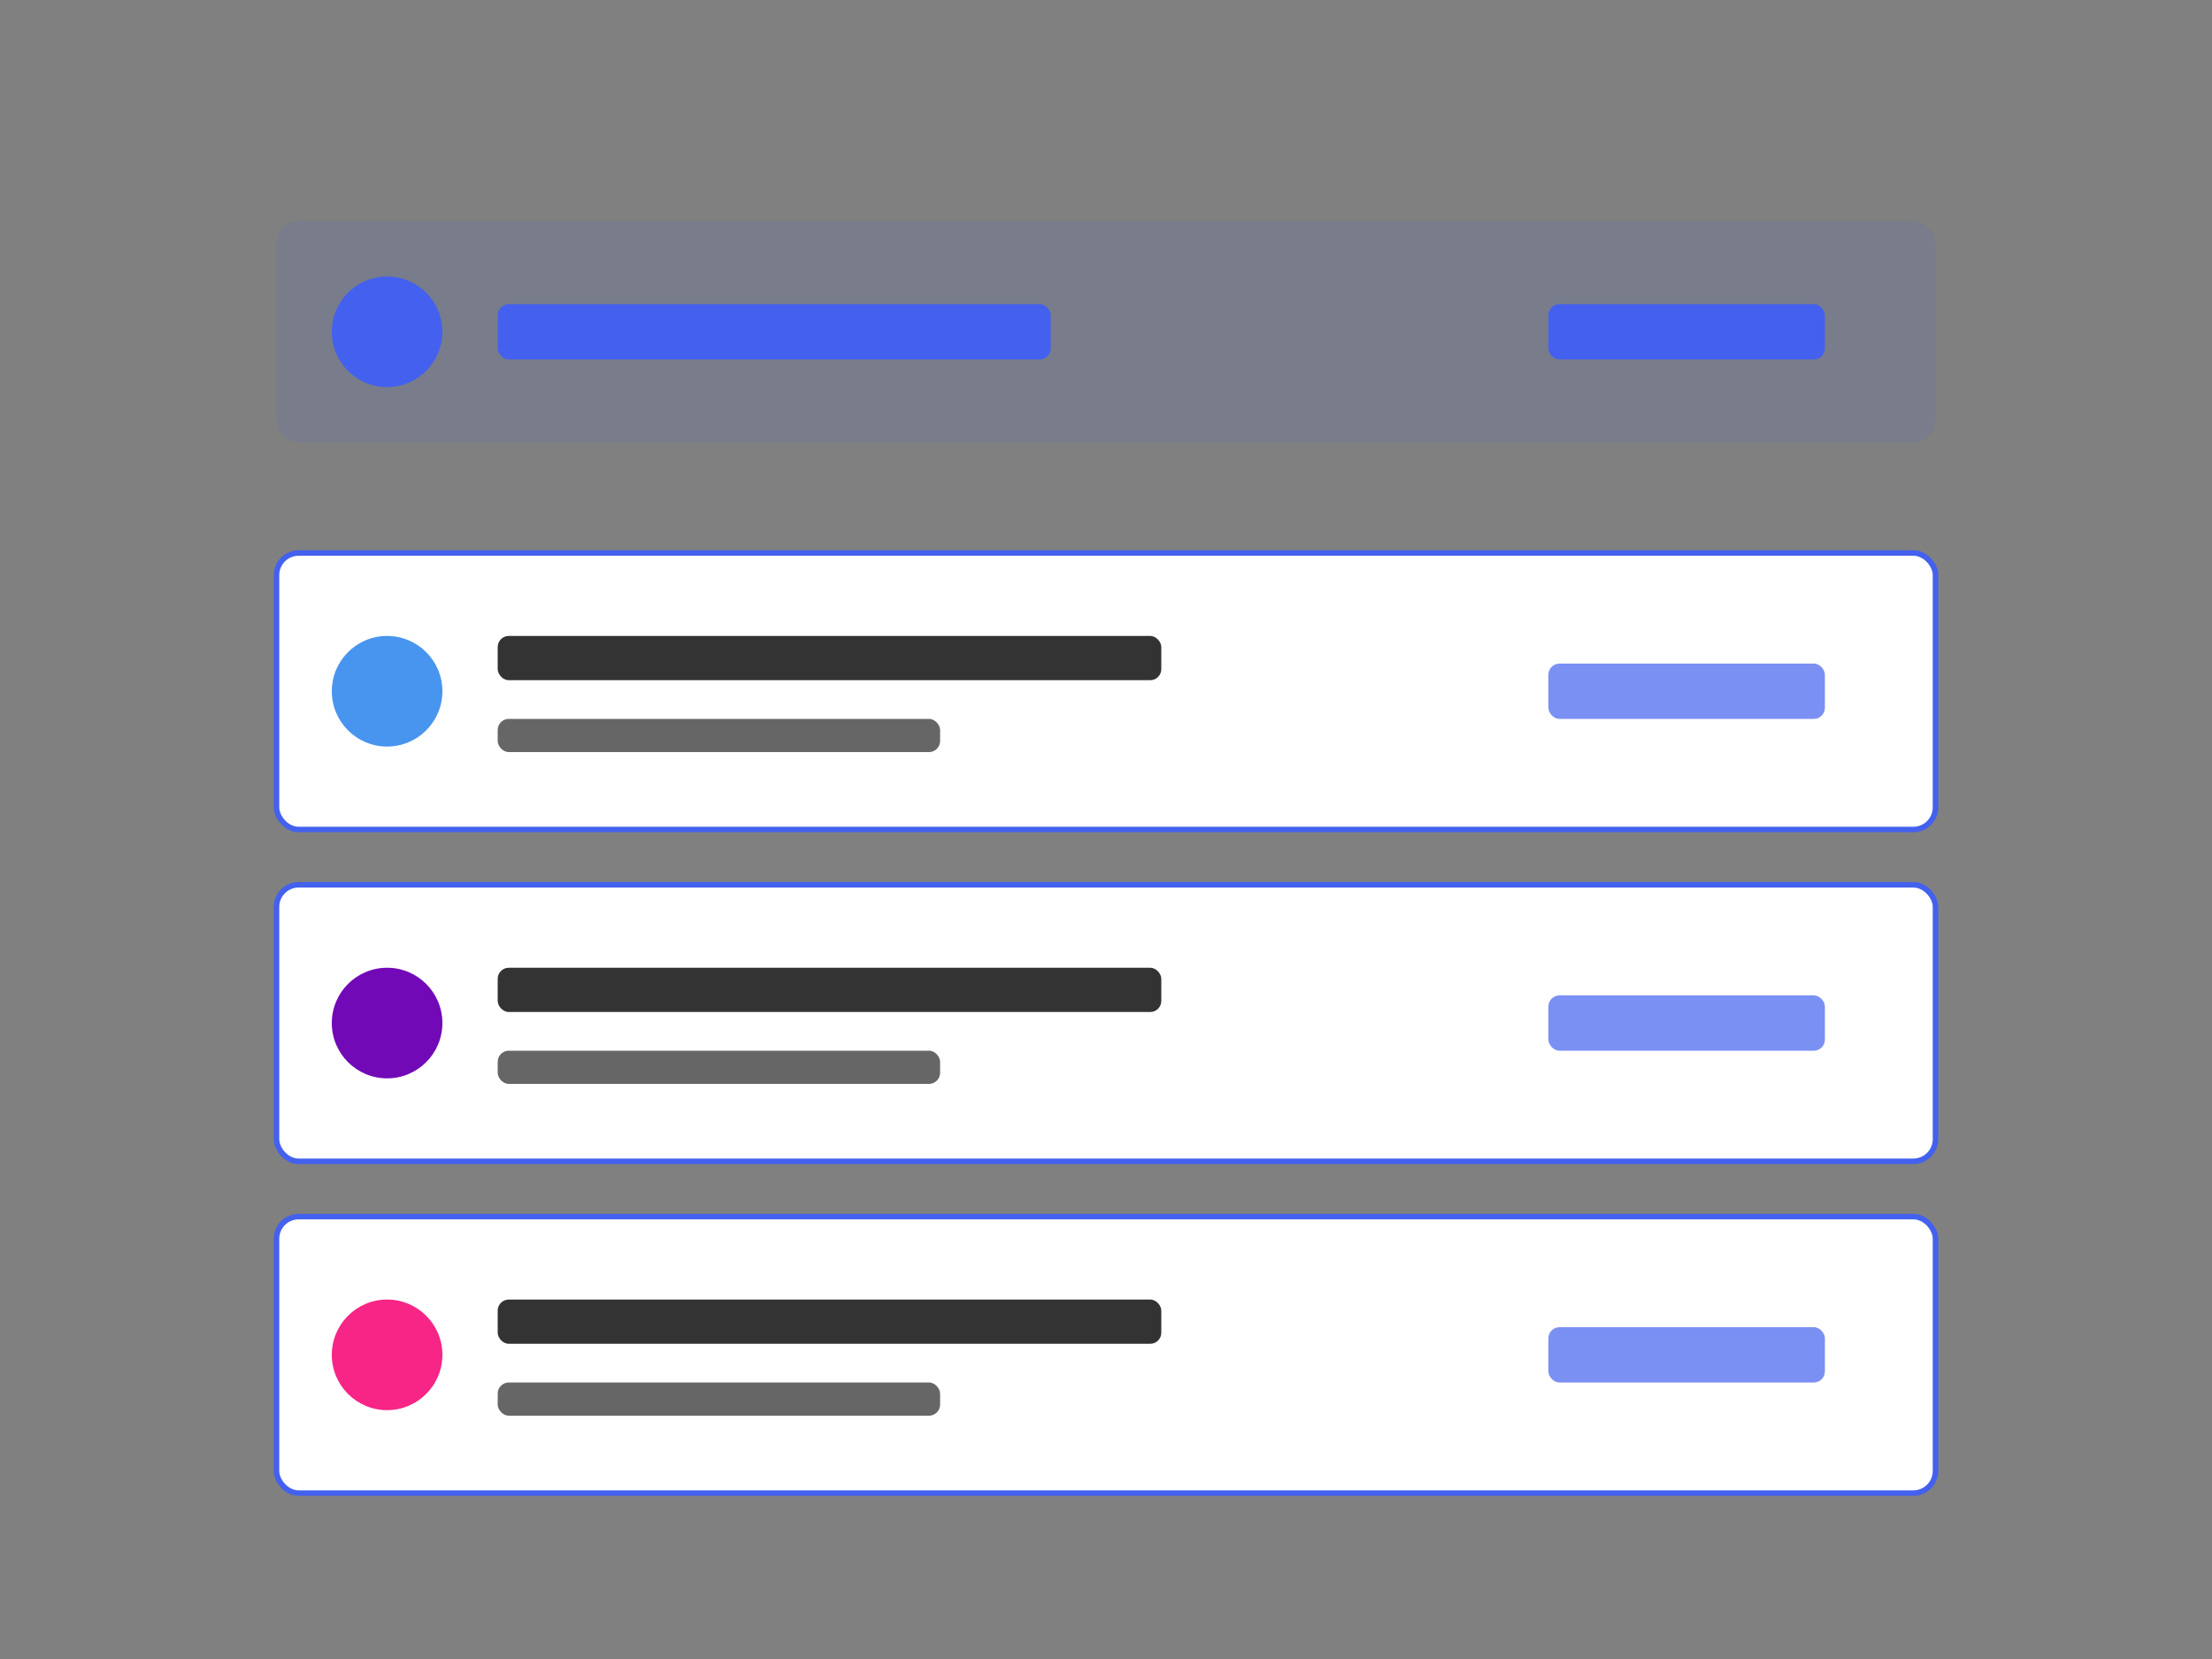 <svg xmlns="http://www.w3.org/2000/svg" viewBox="0 0 400 300">
  <rect x="0" y="0" width="400" height="300" fill="#808080" stroke="none"/>
  <rect width="400" height="300" fill="transparent" rx="8" ry="8"/>
  
  <!-- Simple CRM Interface Representation -->
  <rect x="50" y="40" width="300" height="40" rx="4" fill="#4361ee" opacity="0.1"/>
  <circle cx="70" cy="60" r="10" fill="#4361ee"/>
  <rect x="90" y="55" width="100" height="10" rx="2" fill="#4361ee"/>
  <rect x="280" y="55" width="50" height="10" rx="2" fill="#4361ee"/>
  
  <!-- Customer Records -->
  <rect x="50" y="100" width="300" height="50" rx="4" fill="white" stroke="#4361ee" stroke-width="1"/>
  <circle cx="70" cy="125" r="10" fill="#4895ef"/>
  <rect x="90" y="115" width="120" height="8" rx="2" fill="#333"/>
  <rect x="90" y="130" width="80" height="6" rx="2" fill="#666"/>
  <rect x="280" y="120" width="50" height="10" rx="2" fill="#4361ee" opacity="0.7"/>
  
  <rect x="50" y="160" width="300" height="50" rx="4" fill="white" stroke="#4361ee" stroke-width="1"/>
  <circle cx="70" cy="185" r="10" fill="#7209b7"/>
  <rect x="90" y="175" width="120" height="8" rx="2" fill="#333"/>
  <rect x="90" y="190" width="80" height="6" rx="2" fill="#666"/>
  <rect x="280" y="180" width="50" height="10" rx="2" fill="#4361ee" opacity="0.7"/>
  
  <rect x="50" y="220" width="300" height="50" rx="4" fill="white" stroke="#4361ee" stroke-width="1"/>
  <circle cx="70" cy="245" r="10" fill="#f72585"/>
  <rect x="90" y="235" width="120" height="8" rx="2" fill="#333"/>
  <rect x="90" y="250" width="80" height="6" rx="2" fill="#666"/>
  <rect x="280" y="240" width="50" height="10" rx="2" fill="#4361ee" opacity="0.7"/>
</svg>

